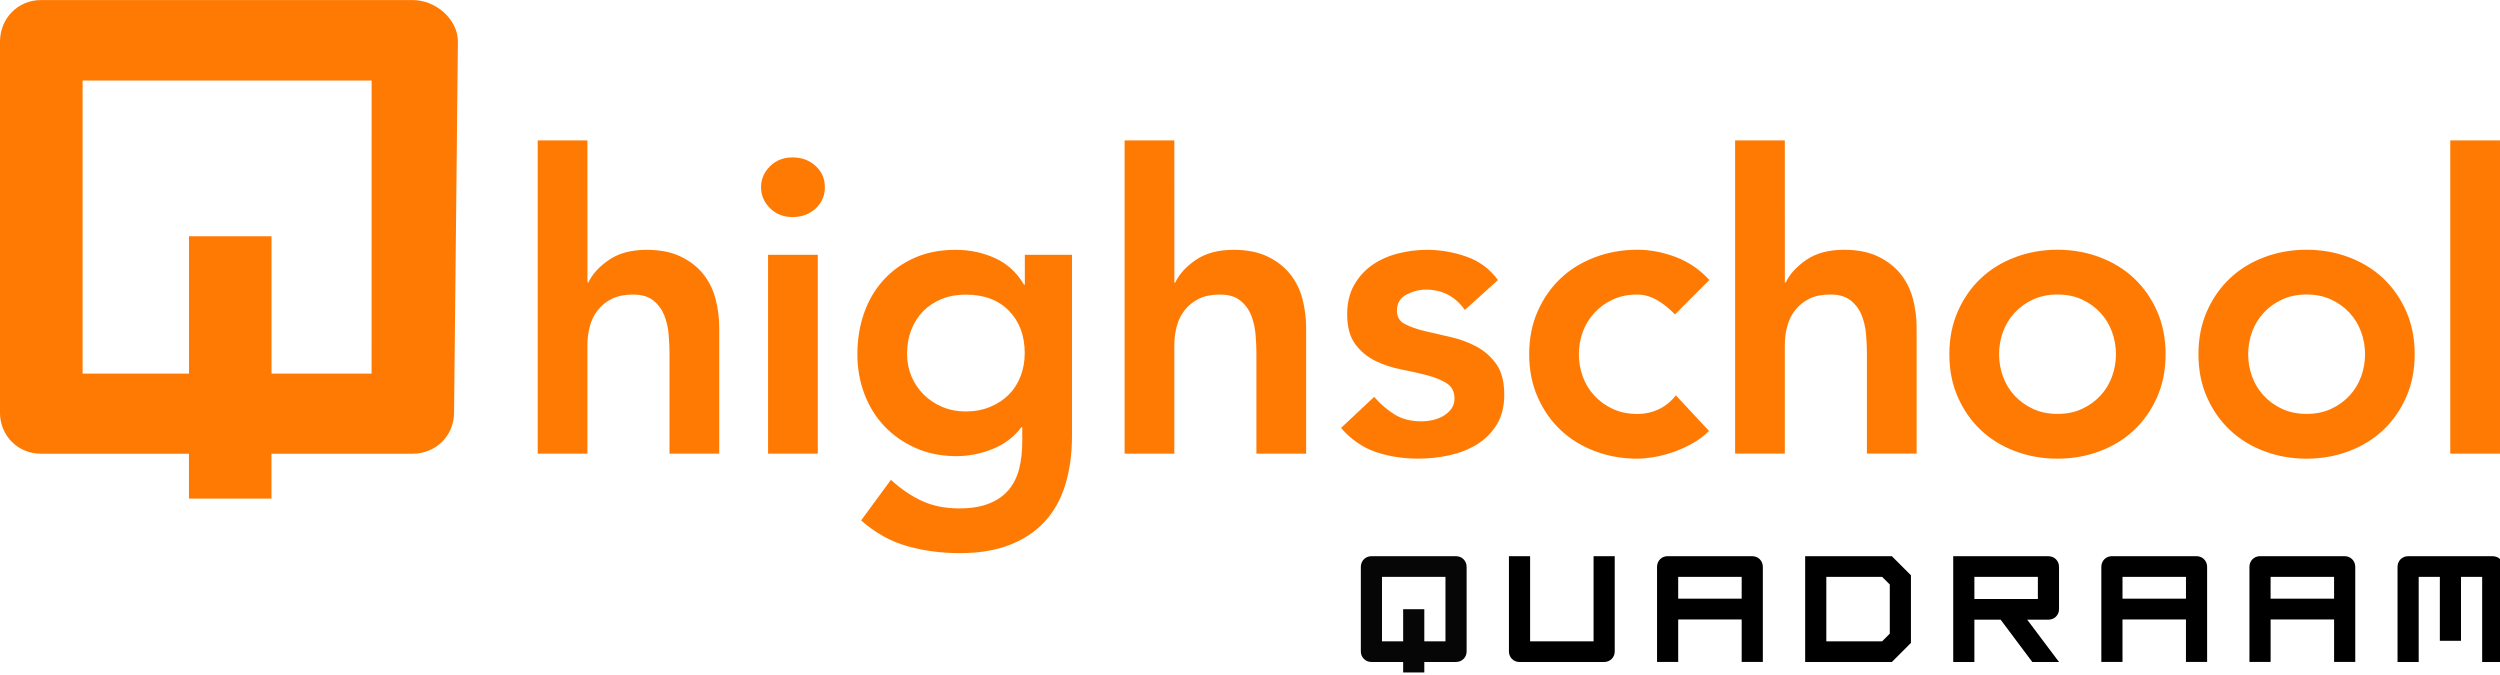 <?xml version="1.0" encoding="UTF-8" standalone="no"?>
<!-- Created with Inkscape (http://www.inkscape.org/) -->

<svg
   xmlns:dc="http://purl.org/dc/elements/1.1/"
   xmlns:cc="http://creativecommons.org/ns#"
   xmlns:rdf="http://www.w3.org/1999/02/22-rdf-syntax-ns#"
   xmlns:svg="http://www.w3.org/2000/svg"
   xmlns="http://www.w3.org/2000/svg"
   xmlns:sodipodi="http://sodipodi.sourceforge.net/DTD/sodipodi-0.dtd"
   xmlns:inkscape="http://www.inkscape.org/namespaces/inkscape"
   width="62.195mm"
   height="16.797mm"
   viewBox="0 0 62.195 16.797"
   version="1.1"
   id="svg223"
   inkscape:version="0.92.3 (2405546, 2018-03-11)"
   sodipodi:docname="qhighschool_logo.svg">
  <defs
     id="defs217" />
  <sodipodi:namedview
     id="base"
     pagecolor="#ffffff"
     bordercolor="#666666"
     borderopacity="1.0"
     inkscape:pageopacity="0.0"
     inkscape:pageshadow="2"
     inkscape:zoom="0.35"
     inkscape:cx="-2.467074"
     inkscape:cy="-173.97262"
     inkscape:document-units="mm"
     inkscape:current-layer="layer1"
     showgrid="false"
     inkscape:window-width="1920"
     inkscape:window-height="1015"
     inkscape:window-x="0"
     inkscape:window-y="0"
     inkscape:window-maximized="1" />
  <g
     inkscape:label="Layer 1"
     inkscape:groupmode="layer"
     id="layer1"
     transform="translate(-106.486,-86.006)">
    <g
       transform="matrix(0.353,0,0,-0.353,29.936,209.492)"
       id="g110">
      <path
         d="m 318.726,304.622 h -1.491 v 2.265 h -1.491 v -2.265 h -1.491 v 4.541 h 4.473 z m -2.982,-2.197 h 1.491 v 0.74 h 2.231 c 0.426,0 0.751,0.325 0.751,0.74 v 5.964 c 0,0.426 -0.325,0.751 -0.751,0.751 h -5.964 c -0.414,0 -0.74,-0.325 -0.74,-0.751 v -5.964 c 0,-0.415 0.325,-0.74 0.74,-0.74 h 2.242 z"
         style="fill:#060606;fill-opacity:1;fill-rule:evenodd;stroke:none"
         id="path112"
         inkscape:connector-curvature="0" />
      <path
         d="m 329.164,304.622 h -4.473 v 5.998 h -1.492 v -6.716 c 0,-0.415 0.325,-0.74 0.74,-0.74 h 5.965 c 0.426,0 0.751,0.325 0.751,0.74 v 6.716 h -1.491 z"
         style="fill:#000000;fill-opacity:1;fill-rule:evenodd;stroke:none"
         id="path114"
         inkscape:connector-curvature="0" />
      <path
         d="m 339.602,307.627 h -4.474 v 1.536 h 4.474 z m 0.74,2.994 h -5.965 c -0.415,0 -0.74,-0.325 -0.74,-0.751 v -6.704 h 1.491 v 2.993 h 4.474 v -2.993 h 1.491 v 6.704 c 0,0.426 -0.325,0.751 -0.751,0.751"
         style="fill:#000000;fill-opacity:1;fill-rule:evenodd;stroke:none"
         id="path116"
         inkscape:connector-curvature="0" />
      <path
         d="m 350.04,305.16 -0.538,-0.538 h -3.935 v 4.541 h 3.935 l 0.538,-0.538 z m -5.964,5.46 v -7.456 h 6.11 l 1.345,1.346 v 4.765 l -1.345,1.345 z"
         style="fill:#000000;fill-opacity:1;fill-rule:evenodd;stroke:none"
         id="path118"
         inkscape:connector-curvature="0" />
      <path
         d="m 360.476,307.604 h -4.474 v 1.558 h 4.474 z m 0.74,3.016 h -6.705 v -7.456 h 1.491 v 2.982 h 1.851 l 2.231,-2.982 h 1.883 l -2.242,2.982 h 1.491 c 0.426,0 0.751,0.325 0.751,0.74 v 2.982 c 0,0.426 -0.325,0.751 -0.751,0.751"
         style="fill:#000000;fill-opacity:1;fill-rule:evenodd;stroke:none"
         id="path120"
         inkscape:connector-curvature="0" />
      <path
         d="m 370.914,307.627 h -4.473 v 1.536 h 4.473 z m 0.74,2.994 h -5.965 c -0.414,0 -0.74,-0.325 -0.74,-0.751 l 3e-4,-6.704 h 1.491 v 2.993 h 4.473 v -2.993 h 1.491 v 6.704 c 0,0.426 -0.325,0.751 -0.751,0.751"
         style="fill:#000000;fill-opacity:1;fill-rule:evenodd;stroke:none"
         id="path122"
         inkscape:connector-curvature="0" />
      <path
         d="m 381.352,307.627 h -4.474 v 1.536 h 4.474 z m 0.74,2.994 h -5.965 c -0.415,0 -0.74,-0.325 -0.74,-0.751 v -6.704 h 1.492 v 2.993 h 4.474 v -2.993 h 1.491 v 6.704 c 0,0.426 -0.326,0.751 -0.752,0.751"
         style="fill:#000000;fill-opacity:1;fill-rule:evenodd;stroke:none"
         id="path124"
         inkscape:connector-curvature="0" />
      <path
         d="m 392.529,310.62 h -5.965 c -0.415,0 -0.74,-0.325 -0.74,-0.751 v -6.704 h 1.491 v 5.998 h 1.491 v -4.507 h 1.491 v 4.507 h 1.491 v -5.998 h 1.491 v 6.704 c 0,0.426 -0.325,0.751 -0.751,0.751"
         style="fill:#000000;fill-opacity:1;fill-rule:evenodd;stroke:none"
         id="path126"
         inkscape:connector-curvature="0" />
    </g>
    <path
       d="m 115.73,95.301 h -2.489 v -3.417 h -2.053 v 3.417 h -2.647 v -7.291 h 7.19 z m 2.148,-8.259 c 0,-0.549 -0.54,-1.035 -1.13,-1.035 h -9.244 c -0.571,0 -1.018,0.455 -1.018,1.035 v 9.233 c 0,0.571 0.447,1.019 1.018,1.019 h 3.683 v 1.116 h 2.053 v -1.116 h 3.507 c 0.58,0 1.035,-0.447 1.035,-1.019 z"
       style="fill:#ff7a03;fill-opacity:1;fill-rule:evenodd;stroke:none;stroke-width:0.353"
       id="path128"
       inkscape:connector-curvature="0" />
    <path
       d="m 121.101,93.036 h 0.021 c 0.096,-0.206 0.266,-0.393 0.51,-0.562 0.244,-0.168 0.558,-0.253 0.943,-0.253 0.33,0 0.61,0.055 0.84,0.165 0.23,0.11 0.418,0.254 0.562,0.433 0.144,0.179 0.247,0.385 0.309,0.618 0.062,0.234 0.093,0.478 0.093,0.732 v 3.123 h -1.237 v -2.505 c 0,-0.137 -0.007,-0.29 -0.021,-0.459 -0.014,-0.168 -0.05,-0.326 -0.108,-0.474 -0.059,-0.148 -0.149,-0.271 -0.273,-0.371 -0.124,-0.1 -0.292,-0.149 -0.505,-0.149 -0.206,0 -0.38,0.034 -0.521,0.103 -0.141,0.069 -0.258,0.162 -0.351,0.278 -0.093,0.117 -0.16,0.251 -0.201,0.402 -0.041,0.151 -0.062,0.309 -0.062,0.474 v 2.701 h -1.237 v -7.793 h 1.237 z m 4.493,-0.691 h 1.237 v 4.948 h -1.237 z m -0.175,-1.68 c 0,-0.199 0.074,-0.373 0.222,-0.521 0.148,-0.148 0.335,-0.222 0.562,-0.222 0.227,0 0.418,0.07 0.572,0.211 0.155,0.141 0.232,0.318 0.232,0.531 0,0.213 -0.077,0.39 -0.232,0.531 -0.155,0.141 -0.345,0.211 -0.572,0.211 -0.227,0 -0.414,-0.074 -0.562,-0.222 -0.148,-0.148 -0.222,-0.321 -0.222,-0.521 z m 7.736,1.68 v 4.505 c 0,0.447 -0.055,0.85 -0.165,1.211 -0.11,0.361 -0.28,0.667 -0.51,0.918 -0.23,0.251 -0.521,0.445 -0.871,0.582 -0.35,0.137 -0.766,0.206 -1.247,0.206 -0.46,0 -0.897,-0.058 -1.309,-0.175 -0.412,-0.117 -0.794,-0.33 -1.144,-0.639 l 0.742,-1.01 c 0.247,0.227 0.505,0.402 0.773,0.526 0.268,0.124 0.577,0.185 0.928,0.185 0.296,0 0.545,-0.041 0.747,-0.124 0.203,-0.082 0.364,-0.196 0.484,-0.34 0.12,-0.144 0.206,-0.318 0.258,-0.521 0.051,-0.203 0.077,-0.428 0.077,-0.675 v -0.361 h -0.021 c -0.179,0.24 -0.416,0.421 -0.711,0.541 -0.296,0.12 -0.598,0.18 -0.907,0.18 -0.371,0 -0.708,-0.067 -1.01,-0.201 -0.302,-0.134 -0.562,-0.314 -0.778,-0.541 -0.216,-0.227 -0.383,-0.495 -0.5,-0.804 -0.117,-0.309 -0.175,-0.639 -0.175,-0.99 0,-0.364 0.055,-0.704 0.165,-1.02 0.11,-0.316 0.272,-0.591 0.485,-0.825 0.213,-0.234 0.469,-0.418 0.768,-0.551 0.299,-0.134 0.641,-0.201 1.026,-0.201 0.35,0 0.677,0.069 0.979,0.206 0.302,0.137 0.543,0.357 0.722,0.66 h 0.021 v -0.742 z m -2.639,0.99 c -0.22,0 -0.419,0.036 -0.598,0.108 -0.179,0.072 -0.332,0.172 -0.459,0.299 -0.127,0.127 -0.227,0.282 -0.299,0.464 -0.072,0.182 -0.108,0.383 -0.108,0.603 0,0.199 0.036,0.385 0.108,0.557 0.072,0.172 0.174,0.323 0.304,0.454 0.131,0.13 0.285,0.234 0.464,0.309 0.179,0.076 0.371,0.113 0.577,0.113 0.227,0 0.431,-0.038 0.613,-0.113 0.182,-0.076 0.337,-0.177 0.464,-0.304 0.127,-0.127 0.225,-0.28 0.294,-0.459 0.069,-0.179 0.103,-0.371 0.103,-0.577 0,-0.433 -0.13,-0.783 -0.392,-1.051 -0.261,-0.268 -0.618,-0.402 -1.072,-0.402 z m 5.186,-0.299 h 0.021 c 0.096,-0.206 0.266,-0.393 0.51,-0.562 0.244,-0.168 0.558,-0.253 0.943,-0.253 0.33,0 0.61,0.055 0.84,0.165 0.23,0.11 0.417,0.254 0.562,0.433 0.144,0.179 0.247,0.385 0.309,0.618 0.062,0.234 0.093,0.478 0.093,0.732 v 3.123 h -1.237 v -2.505 c 0,-0.137 -0.007,-0.29 -0.021,-0.459 -0.014,-0.168 -0.05,-0.326 -0.108,-0.474 -0.058,-0.148 -0.149,-0.271 -0.273,-0.371 -0.124,-0.1 -0.292,-0.149 -0.505,-0.149 -0.206,0 -0.38,0.034 -0.521,0.103 -0.141,0.069 -0.258,0.162 -0.351,0.278 -0.093,0.117 -0.16,0.251 -0.201,0.402 -0.041,0.151 -0.062,0.309 -0.062,0.474 v 2.701 h -1.237 v -7.793 h 1.237 z m 7.227,0.68 c -0.24,-0.337 -0.563,-0.505 -0.969,-0.505 -0.165,0 -0.326,0.041 -0.484,0.124 -0.158,0.082 -0.237,0.216 -0.237,0.402 0,0.151 0.065,0.261 0.196,0.33 0.131,0.069 0.295,0.127 0.495,0.175 0.199,0.048 0.414,0.098 0.644,0.149 0.23,0.051 0.445,0.131 0.644,0.237 0.199,0.107 0.364,0.253 0.495,0.438 0.131,0.185 0.196,0.44 0.196,0.763 0,0.295 -0.064,0.545 -0.191,0.747 -0.127,0.203 -0.292,0.366 -0.495,0.49 -0.203,0.124 -0.431,0.213 -0.685,0.268 -0.254,0.055 -0.509,0.082 -0.763,0.082 -0.385,0 -0.739,-0.055 -1.062,-0.165 -0.323,-0.11 -0.612,-0.309 -0.866,-0.598 l 0.825,-0.773 c 0.158,0.179 0.328,0.325 0.51,0.438 0.182,0.113 0.404,0.17 0.665,0.17 0.089,0 0.182,-0.01 0.278,-0.031 0.096,-0.021 0.186,-0.055 0.268,-0.103 0.082,-0.048 0.149,-0.108 0.201,-0.18 0.051,-0.072 0.077,-0.156 0.077,-0.253 0,-0.172 -0.065,-0.299 -0.196,-0.381 -0.13,-0.082 -0.295,-0.149 -0.495,-0.201 -0.199,-0.052 -0.414,-0.1 -0.644,-0.144 -0.23,-0.045 -0.445,-0.117 -0.644,-0.216 -0.199,-0.1 -0.364,-0.239 -0.495,-0.418 -0.131,-0.179 -0.196,-0.426 -0.196,-0.742 0,-0.275 0.057,-0.514 0.17,-0.716 0.113,-0.203 0.263,-0.369 0.448,-0.5 0.186,-0.131 0.399,-0.227 0.639,-0.289 0.241,-0.062 0.484,-0.093 0.732,-0.093 0.33,0 0.656,0.057 0.979,0.17 0.323,0.113 0.584,0.308 0.783,0.583 z m 5.228,0.113 c -0.144,-0.151 -0.295,-0.271 -0.454,-0.361 -0.158,-0.089 -0.32,-0.134 -0.484,-0.134 -0.227,0 -0.43,0.041 -0.608,0.124 -0.179,0.082 -0.332,0.192 -0.459,0.33 -0.127,0.137 -0.223,0.295 -0.289,0.474 -0.065,0.179 -0.098,0.364 -0.098,0.557 0,0.193 0.033,0.378 0.098,0.557 0.065,0.179 0.162,0.337 0.289,0.474 0.127,0.137 0.28,0.247 0.459,0.33 0.179,0.082 0.381,0.124 0.608,0.124 0.192,0 0.371,-0.04 0.536,-0.118 0.165,-0.079 0.306,-0.194 0.423,-0.345 l 0.825,0.886 c -0.124,0.124 -0.266,0.23 -0.428,0.319 -0.162,0.089 -0.325,0.162 -0.49,0.216 -0.165,0.055 -0.323,0.095 -0.474,0.119 -0.151,0.024 -0.282,0.036 -0.392,0.036 -0.371,0 -0.722,-0.062 -1.051,-0.186 -0.33,-0.124 -0.615,-0.299 -0.856,-0.526 -0.241,-0.227 -0.431,-0.5 -0.572,-0.82 -0.141,-0.32 -0.211,-0.675 -0.211,-1.067 0,-0.392 0.07,-0.747 0.211,-1.067 0.141,-0.319 0.332,-0.593 0.572,-0.82 0.24,-0.227 0.526,-0.402 0.856,-0.526 0.33,-0.124 0.68,-0.186 1.051,-0.186 0.316,0 0.634,0.06 0.953,0.18 0.32,0.12 0.6,0.311 0.84,0.572 z m 2.733,-0.794 h 0.021 c 0.096,-0.206 0.266,-0.393 0.51,-0.562 0.244,-0.168 0.558,-0.253 0.943,-0.253 0.33,0 0.61,0.055 0.84,0.165 0.23,0.11 0.417,0.254 0.562,0.433 0.144,0.179 0.247,0.385 0.309,0.618 0.062,0.234 0.093,0.478 0.093,0.732 v 3.123 h -1.237 v -2.505 c 0,-0.137 -0.007,-0.29 -0.021,-0.459 -0.014,-0.168 -0.05,-0.326 -0.108,-0.474 -0.058,-0.148 -0.149,-0.271 -0.273,-0.371 -0.124,-0.1 -0.292,-0.149 -0.505,-0.149 -0.206,0 -0.38,0.034 -0.521,0.103 -0.141,0.069 -0.258,0.162 -0.351,0.278 -0.093,0.117 -0.16,0.251 -0.201,0.402 -0.041,0.151 -0.062,0.309 -0.062,0.474 v 2.701 h -1.237 v -7.793 h 1.237 z m 4.092,1.783 c 0,-0.392 0.07,-0.747 0.211,-1.067 0.141,-0.319 0.332,-0.593 0.572,-0.82 0.241,-0.227 0.526,-0.402 0.856,-0.526 0.33,-0.124 0.68,-0.186 1.051,-0.186 0.371,0 0.722,0.062 1.051,0.186 0.33,0.124 0.615,0.299 0.856,0.526 0.24,0.227 0.431,0.5 0.572,0.82 0.141,0.32 0.211,0.675 0.211,1.067 0,0.392 -0.07,0.747 -0.211,1.067 -0.141,0.319 -0.332,0.593 -0.572,0.82 -0.241,0.227 -0.526,0.402 -0.856,0.526 -0.33,0.124 -0.68,0.186 -1.051,0.186 -0.371,0 -0.722,-0.062 -1.051,-0.186 -0.33,-0.124 -0.615,-0.299 -0.856,-0.526 -0.24,-0.227 -0.431,-0.5 -0.572,-0.82 -0.141,-0.32 -0.211,-0.675 -0.211,-1.067 z m 1.237,0 c 0,0.193 0.033,0.378 0.098,0.557 0.065,0.179 0.162,0.337 0.289,0.474 0.127,0.137 0.28,0.247 0.459,0.33 0.179,0.082 0.381,0.124 0.608,0.124 0.227,0 0.43,-0.041 0.608,-0.124 0.179,-0.083 0.332,-0.193 0.459,-0.33 0.127,-0.137 0.223,-0.295 0.289,-0.474 0.065,-0.179 0.098,-0.364 0.098,-0.557 0,-0.192 -0.033,-0.378 -0.098,-0.557 -0.065,-0.179 -0.162,-0.337 -0.289,-0.474 -0.127,-0.137 -0.28,-0.247 -0.459,-0.33 -0.179,-0.083 -0.381,-0.124 -0.608,-0.124 -0.227,0 -0.429,0.041 -0.608,0.124 -0.179,0.082 -0.332,0.192 -0.459,0.33 -0.127,0.137 -0.223,0.295 -0.289,0.474 -0.065,0.179 -0.098,0.364 -0.098,0.557 z m 4.96,0 c 0,-0.392 0.07,-0.747 0.211,-1.067 0.141,-0.319 0.332,-0.593 0.572,-0.82 0.24,-0.227 0.526,-0.402 0.856,-0.526 0.33,-0.124 0.68,-0.186 1.051,-0.186 0.371,0 0.722,0.062 1.051,0.186 0.33,0.124 0.615,0.299 0.856,0.526 0.24,0.227 0.431,0.5 0.572,0.82 0.141,0.32 0.211,0.675 0.211,1.067 0,0.392 -0.07,0.747 -0.211,1.067 -0.141,0.319 -0.332,0.593 -0.572,0.82 -0.241,0.227 -0.526,0.402 -0.856,0.526 -0.33,0.124 -0.68,0.186 -1.051,0.186 -0.371,0 -0.722,-0.062 -1.051,-0.186 -0.33,-0.124 -0.615,-0.299 -0.856,-0.526 -0.24,-0.227 -0.431,-0.5 -0.572,-0.82 -0.141,-0.32 -0.211,-0.675 -0.211,-1.067 z m 1.237,0 c 0,0.193 0.033,0.378 0.098,0.557 0.065,0.179 0.162,0.337 0.289,0.474 0.127,0.137 0.28,0.247 0.459,0.33 0.179,0.082 0.381,0.124 0.608,0.124 0.227,0 0.429,-0.041 0.608,-0.124 0.179,-0.083 0.332,-0.193 0.459,-0.33 0.127,-0.137 0.223,-0.295 0.289,-0.474 0.065,-0.179 0.098,-0.364 0.098,-0.557 0,-0.192 -0.033,-0.378 -0.098,-0.557 -0.065,-0.179 -0.162,-0.337 -0.289,-0.474 -0.127,-0.137 -0.28,-0.247 -0.459,-0.33 -0.179,-0.083 -0.381,-0.124 -0.608,-0.124 -0.227,0 -0.43,0.041 -0.608,0.124 -0.179,0.082 -0.332,0.192 -0.459,0.33 -0.127,0.137 -0.223,0.295 -0.289,0.474 -0.065,0.179 -0.098,0.364 -0.098,0.557 z m 5.028,-5.319 h 1.237 v 7.793 h -1.237 z"
       style="fill:#ff7a03;fill-opacity:1;fill-rule:nonzero;stroke:none;stroke-width:0.353"
       id="path130"
       inkscape:connector-curvature="0" />
  </g>
</svg>
